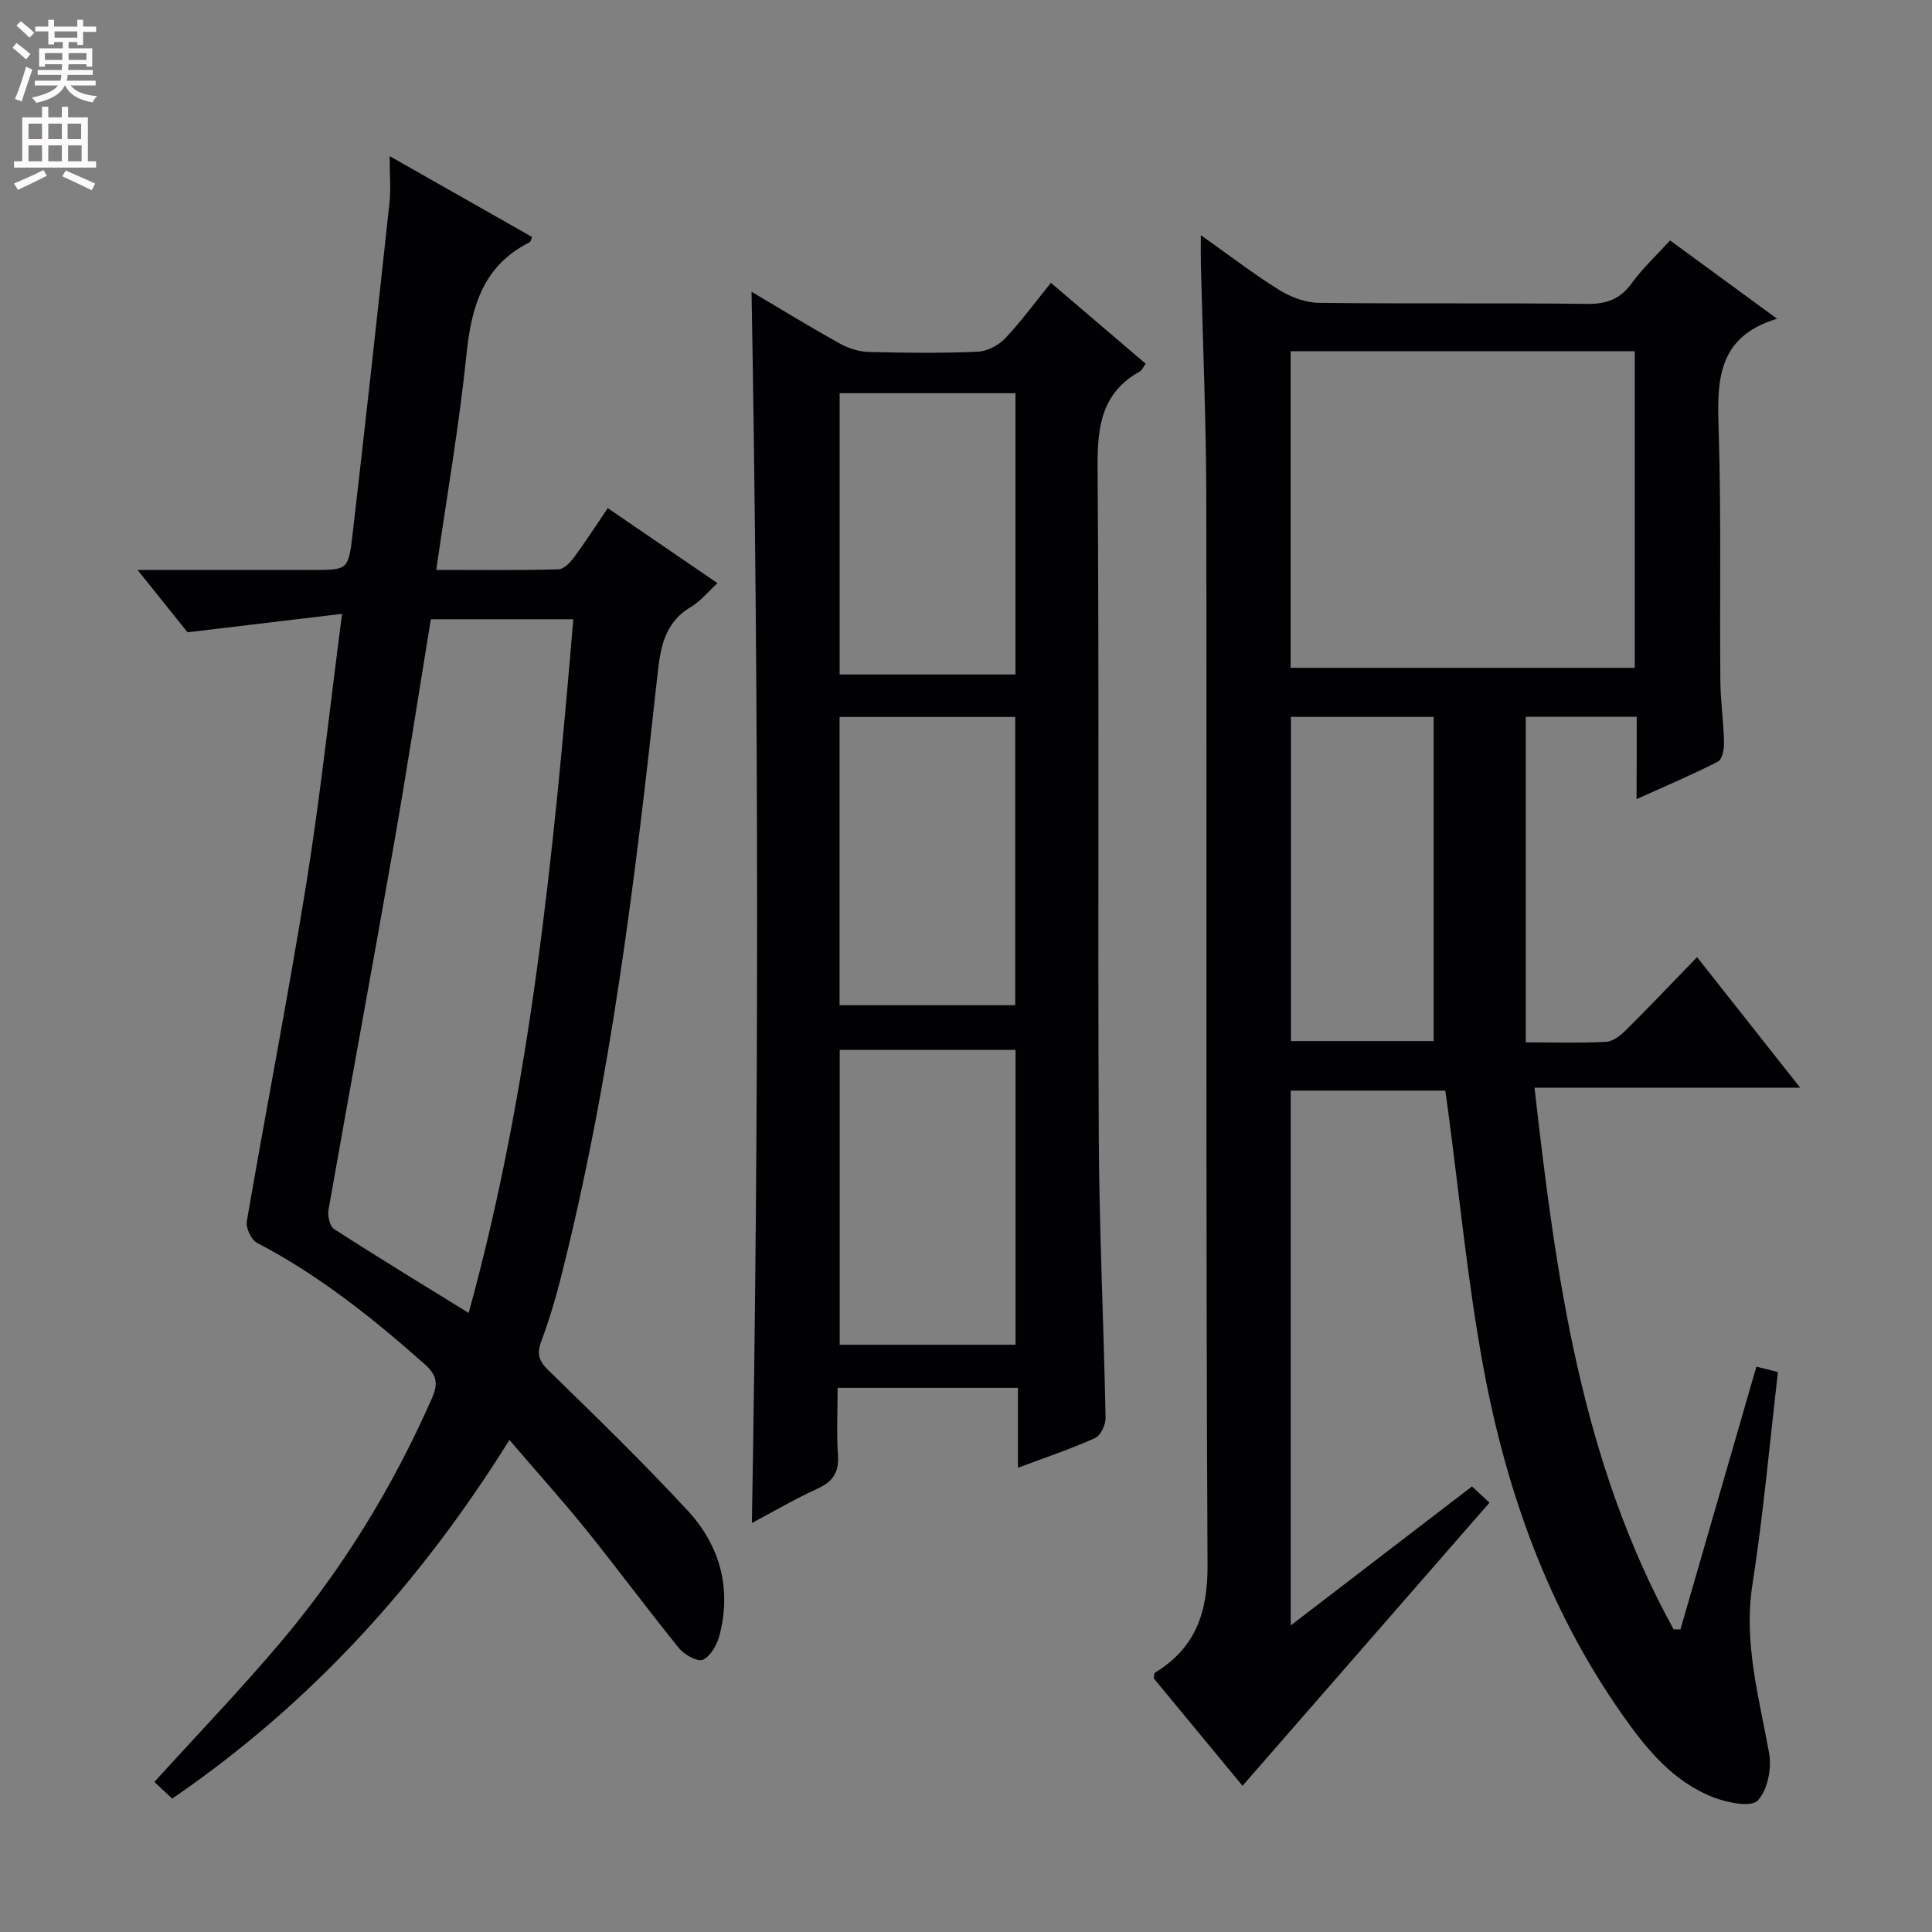 <svg enable-background="new 0 0 400 400" viewBox="0 0 400 400" xmlns="http://www.w3.org/2000/svg"><rect x="0" y="0" width="400" height="400" fill="#808080" stroke="none"/><g fill="#010103"><path d="m338.87 148.41c-8.26 0-15.69 0-22.97 0v67.4c6.1 0 11.39.17 16.65-.11 1.41-.08 2.97-1.32 4.08-2.42 4.84-4.81 9.54-9.76 14.73-15.11 7.15 9.05 13.89 17.59 21.34 27.02-18.66 0-36.33 0-54.99 0 4.43 39.32 9.69 77.51 28.8 112.15.47 0 .94.01 1.41.01 5.22-18.08 10.45-36.16 15.72-54.4 1.58.4 3.17.79 4.47 1.12-1.73 14.75-3.02 29.43-5.28 43.95-1.88 12.1 1.35 23.37 3.45 34.95.57 3.16-.32 7.68-2.38 9.82-1.38 1.43-6.25.45-9.1-.65-8.42-3.25-13.92-10.02-18.95-17.18-15.3-21.77-24.03-46.27-28.78-72.13-3.24-17.6-4.93-35.49-7.31-53.25-.15-1.14-.32-2.27-.53-3.78-10.67 0-21.22 0-32 0v110.73c12.79-9.81 25-19.18 37.53-28.78 1.31 1.21 2.61 2.42 3.62 3.36-17.06 19.56-33.98 38.97-51.13 58.62-5.66-6.85-12.09-14.63-18.4-22.27.14-.58.11-1.04.3-1.16 8.36-5.13 10.91-12.41 10.86-22.28-.38-73.66-.14-147.32-.26-220.99-.03-16.14-.74-32.28-1.12-48.42-.04-1.6-.01-3.2-.01-5.92 6.01 4.25 10.97 8.08 16.27 11.37 2.37 1.47 5.41 2.61 8.16 2.64 18.5.23 37-.01 55.49.22 4.06.05 6.88-.96 9.29-4.28 2.23-3.08 5.07-5.71 7.94-8.86 7.07 5.18 14.13 10.34 22.15 16.21-12.75 3.86-12.39 13.32-12.08 23.38.53 17.15.19 34.33.34 51.49.04 4.31.67 8.62.77 12.93.03 1.33-.4 3.45-1.28 3.9-5.28 2.7-10.75 5.01-16.84 7.76.04-6.03.04-11.28.04-17.04zm-71.66-10.15h71.25c0-22 0-43.68 0-65.55-23.92 0-47.48 0-71.25 0zm29.61 77.28c0-22.66 0-44.84 0-67.11-10.43 0-19.84 0-29.54 0v67.11z"/><path d="m70.82 127.09c-10.83 1.29-20.75 2.48-31.99 3.82-2.54-3.17-6.11-7.62-10.35-12.91h36.29c7.16 0 7.36.02 8.21-7.24 2.66-22.92 5.18-45.86 7.66-68.8.3-2.79.04-5.64.04-9.63 10.38 5.89 19.94 11.32 29.49 16.74-.25.56-.3.97-.5 1.08-9.6 4.8-12.07 13.26-13.09 23.21-1.5 14.68-4.05 29.26-6.26 44.64 8.82 0 17.06.1 25.3-.12 1.12-.03 2.46-1.44 3.26-2.53 2.35-3.17 4.48-6.5 6.95-10.15 7.58 5.19 14.82 10.14 22.72 15.54-1.97 1.8-3.53 3.75-5.55 4.95-5.6 3.33-6.3 8.69-6.92 14.42-4.57 41.94-9.63 83.81-20.06 124.81-1.1 4.34-2.41 8.64-3.97 12.83-.95 2.56-.49 4.03 1.51 5.97 9.77 9.52 19.57 19.04 28.82 29.04 6.68 7.22 9.14 16.12 6.56 25.89-.5 1.9-1.83 4.26-3.41 4.98-1.11.5-3.84-1.03-4.94-2.39-6.5-8-12.62-16.31-19.09-24.34-5-6.2-10.34-12.13-16.03-18.77-18.48 29.62-41.06 54.57-69.82 74.25-1.34-1.26-2.61-2.44-3.69-3.45 8.83-9.72 17.7-18.96 25.97-28.72 12.97-15.31 23.37-32.28 31.48-50.67 1.35-3.05 1.08-4.83-1.5-7.11-10.74-9.53-21.88-18.43-34.69-25.11-1.2-.63-2.36-3.1-2.12-4.47 4.02-23.39 8.58-46.68 12.35-70.1 2.88-17.99 4.82-36.12 7.37-55.66zm18.38 1.12c-2.6 15.93-5.02 31.65-7.77 47.31-4.38 24.99-9.01 49.93-13.41 74.91-.23 1.28.24 3.45 1.15 4.03 9.04 5.84 18.24 11.43 27.86 17.37 12.91-46.83 17.56-95.04 21.67-143.62-9.99 0-19.43 0-29.5 0z"/><path d="m217.58 58.56c6.6 5.63 13.02 11.11 19.62 16.74-.48.65-.74 1.34-1.22 1.61-7.91 4.43-8.8 11.41-8.74 19.81.36 46.15.02 92.3.25 138.45.09 19.45 1.03 38.9 1.41 58.36.03 1.43-1.02 3.68-2.17 4.2-4.96 2.24-10.15 3.97-15.98 6.16 0-5.8 0-11.02 0-16.55-12.65 0-24.7 0-37.33 0 0 4.74-.23 9.38.07 13.99.24 3.54-1.08 5.44-4.25 6.89-4.63 2.11-9.05 4.7-13.57 7.1 1.48-85.09 1.42-169.75-.07-254.91 6.09 3.6 12.13 7.3 18.31 10.74 1.79.99 3.99 1.67 6.02 1.72 7.49.2 15 .27 22.49-.05 1.97-.08 4.32-1.33 5.71-2.78 3.29-3.49 6.14-7.41 9.45-11.48zm-7.32 219.85c0-20.68 0-40.87 0-61.05-12.37 0-24.4 0-36.41 0v61.05zm-36.44-129.97v59.68h36.37c0-20.19 0-39.9 0-59.68-12.3 0-24.21 0-36.37 0zm.02-67.03v58.23h36.4c0-19.53 0-38.76 0-58.23-12.27 0-24.19 0-36.4 0z"/></g><path d="m2.6 9.9.8-1c.9.7 1.9 1.4 2.9 2.3l-.9 1.1c-1.1-1-2-1.8-2.8-2.4zm.5 10.6c.9-2.1 1.6-4.3 2.3-6.7.4.2.8.4 1.3.6-.7 2.1-1.5 4.3-2.2 6.6zm.3-15.2.9-.9c1 .8 2 1.6 2.8 2.4l-1 1c-.9-.9-1.8-1.7-2.7-2.5zm12.6-1.2h1.2v1.4h2.7v1.1h-2.7v2.7h-1.2v-.6h-1.8v1.3h4.9v3.8h-1.2v-.5h-3.7c0 .4-.1.9-.1 1.2h5.1v1h-5.2c0 .5-.1.9-.2 1.2h6v1h-5.2c1.1 1.3 2.9 2 5.5 2.2-.4.4-.7.8-.9 1.3-2.9-.5-4.8-1.6-5.7-3.5h-.1c-.8 1.7-2.7 2.9-5.9 3.6-.2-.4-.6-.8-.9-1.1 2.8-.6 4.6-1.4 5.4-2.5h-4.8v-1h5.3c.1-.3.2-.7.2-1.2h-4.9v-1h5c0-.4 0-.8.1-1.2h-3.6v.5h-1.2v-3.8h4.9v-1.3h-1.8v.5h-1.2v-2.7h-2.7v-1h2.7v-1.4h1.2v1.4h4.8zm-6.7 8.3h3.6c0-.4 0-.9 0-1.4h-3.6zm1.9-4.6h4.8v-1.3h-4.7v1.3zm6.7 3.2h-3.7v1.4h3.7z" fill="#fcfafa"/><path d="m8.7 22.1h1.3v2.2h2.8v-2.2h1.3v2.2h4.1v9.1h1.7v1.3h-17v-1.3h1.7v-9.1h4.1zm.3 13.1.7 1.2c-1.8.9-3.8 1.9-6 2.9-.2-.4-.5-.8-.8-1.3 2.3-1 4.4-1.9 6.1-2.8zm-3.1-6.4h2.8v-3.2h-2.8zm0 4.6h2.8v-3.3h-2.8zm4.1-4.6h2.8v-3.2h-2.8zm0 4.6h2.8v-3.3h-2.8zm3.6 1.9c2.1.9 4.1 1.8 6.1 2.7l-.7 1.4c-2.2-1.1-4.2-2-6.1-2.9zm3.2-9.7h-2.8v3.2h2.8zm-2.7 7.8h2.8v-3.3h-2.8z" fill="#fcfafa"/></svg>
